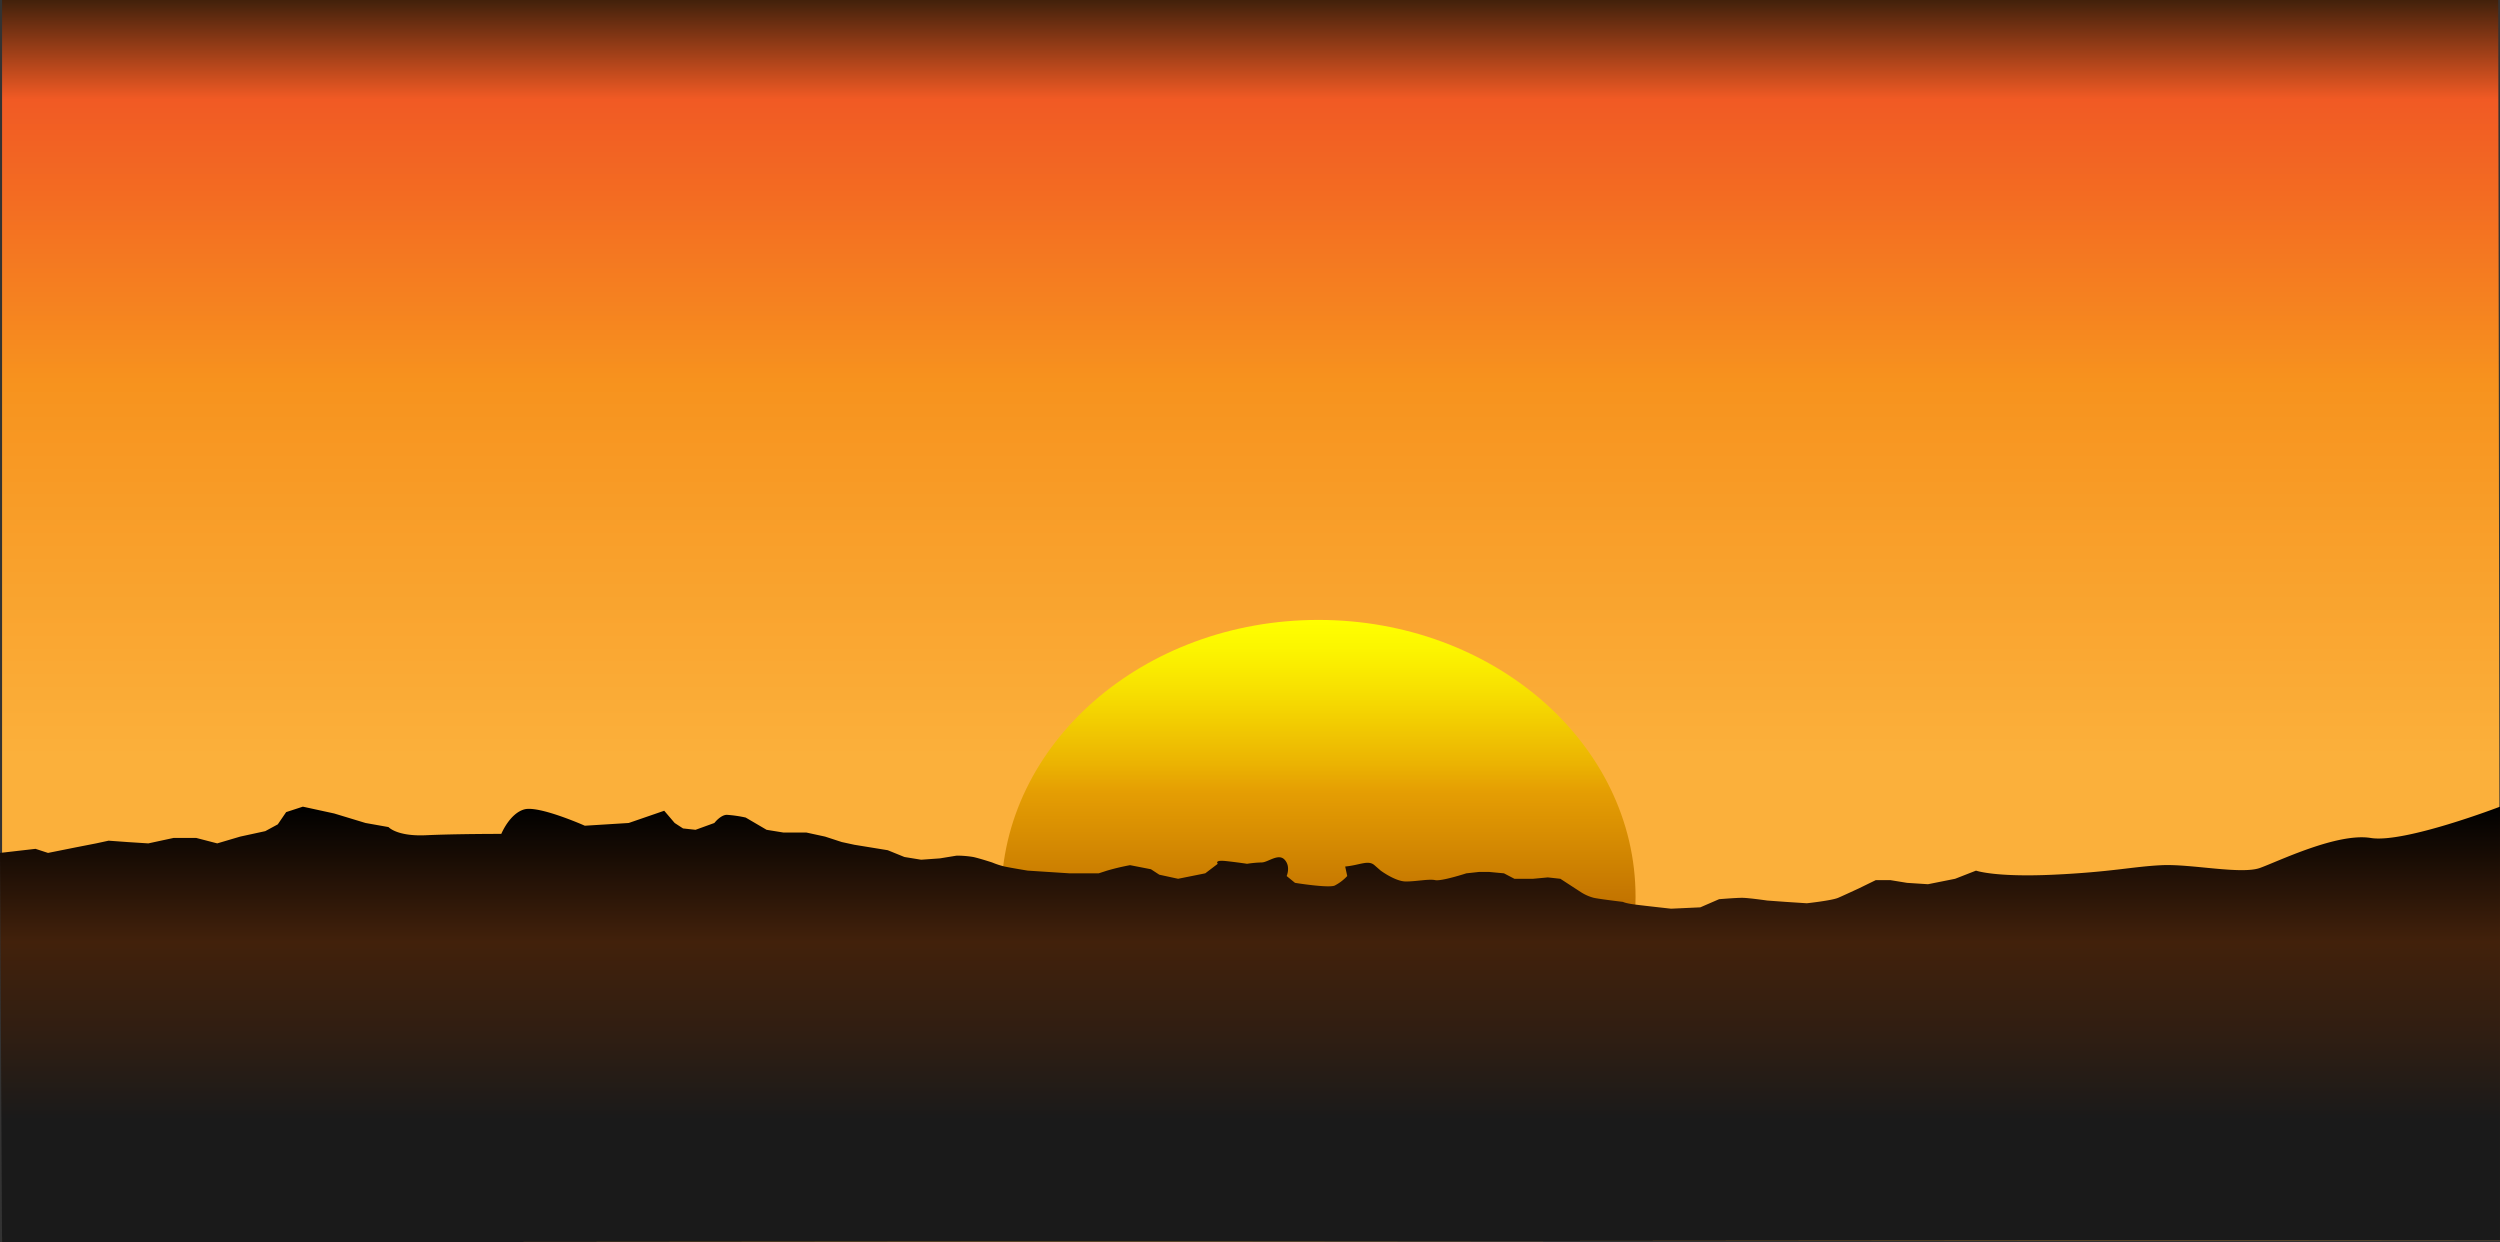 <svg xmlns="http://www.w3.org/2000/svg" xmlns:xlink="http://www.w3.org/1999/xlink" viewBox="0 0 1225.2 608.88"><rect x="0" y="0" width="1225.2" height="608.88" fill="#333333" stroke="none"/><defs><style>.cls-1{fill:url(#linear-gradient);}.cls-2{fill:url(#linear-gradient-2);}.cls-3{fill:url(#linear-gradient-3);}</style><linearGradient id="linear-gradient" x1="613.11" x2="613.11" y2="608.88" gradientUnits="userSpaceOnUse"><stop offset="0" stop-color="#42210b"/><stop offset="0.08" stop-color="#f15a24"/><stop offset="0.16" stop-color="#f36c22"/><stop offset="0.31" stop-color="#f7931e"/><stop offset="0.61" stop-color="#fbb03b"/></linearGradient><linearGradient id="linear-gradient-2" x1="646.13" y1="303.81" x2="646.13" y2="575.15" gradientUnits="userSpaceOnUse"><stop offset="0" stop-color="#ff0"/><stop offset="0.05" stop-color="#fcf600"/><stop offset="0.14" stop-color="#f6dc01"/><stop offset="0.26" stop-color="#ebb302"/><stop offset="0.31" stop-color="#e59e03"/><stop offset="0.53" stop-color="#bf6f00"/></linearGradient><linearGradient id="linear-gradient-3" x1="612.6" y1="395.33" x2="612.6" y2="608.88" gradientUnits="userSpaceOnUse"><stop offset="0"/><stop offset="0.31" stop-color="#42210b"/><stop offset="0.52" stop-color="#301e12"/><stop offset="0.72" stop-color="#1a1a1a"/><stop offset="0.99" stop-color="#1a1a1a"/></linearGradient></defs><title>Asset 14</title><g id="Layer_2" data-name="Layer 2"><g id="Layer_1-2" data-name="Layer 1"><g id="background"><polygon class="cls-1" points="1225.2 607.76 1.02 608.88 1.02 394 1.02 0 1224.34 0 1225.2 607.76"/><ellipse class="cls-2" cx="646.13" cy="439.48" rx="155.42" ry="135.67"/><path class="cls-3" d="M0,418l17.4-2,6.14,2,13.31-2.67,10.24-2L53.23,412l9.22.67,10.23.66L85,410.67H96.23l10.23,2.66L117.72,410,130,407.33l6.14-3.33,4.1-6,8.19-2.67,15.35,3.34,15.36,4.66,11.26,2s4.09,4.67,18.42,4,36.86-.66,36.86-.66,4.09-10,11.26-12,29.68,8,29.68,8l21.5-1.34,17.4-6,5.12,6,4.1,2.67,6.14.67,9.21-3.34s3.07-4,6.15-4a61.5,61.5,0,0,1,9.21,1.34l10.24,6,8.19,1.33h11.26l9.21,2,8.19,2.67,6.14,1.33,16.38,2.67,8.19,3.33,8.19,1.33,9.21-.66,8.19-1.34A49.65,49.65,0,0,1,477,420c3.07.67,9.21,2.67,9.21,2.67a38.85,38.85,0,0,0,6.15,2c3.07.66,11.26,2,11.26,2L524.13,428h14.33l4.1-1.33A114.44,114.44,0,0,1,553.82,424l10.24,2,4.09,2.67,9.21,2L590.67,428l6.14-4.67s-2-2,4.1-1.33,10.24,1.33,10.24,1.33a55,55,0,0,1,7.16-.66c3.07,0,8.19-4.67,11.26-1.34s1,8,1,8l4.09,3.34s16.38,2.66,19.45,1.33a22.51,22.51,0,0,0,6.14-4.67l-1-4.66c7.17-.67,11.26-3.34,14.33-.67l3.07,2.67S683.83,432,689,432s11.26-1.33,14.33-.67S718.63,428,718.63,428l6.15-.67h5.11l7.17.67,5.12,2.67h9.21l7.17-.67,6.14.67,10.24,6.66a21.73,21.73,0,0,0,6.14,2.67c3.07.67,14.33,2,14.33,2s1,.67,6.14,1.33,17.41,2,17.41,2l14.33-.66,9.21-4s8.19-.67,11.26-.67,12.29,1.33,12.29,1.33l9.21.67,10.24.67s12.28-1.34,15.35-2.67,10.24-4.67,10.24-4.67l8.19-4h7.16l8.19,1.34,10.24.66,13.31-2.66,10.23-4s9.22,3.33,37.88,2,38.9-4,53.23-4.67,38.9,4.67,48.12,1.33,37.87-17.33,54.25-14.66,63.31-15.34,63.31-15.34V607.76L1,608.88,0,418Z"/></g></g></g></svg>